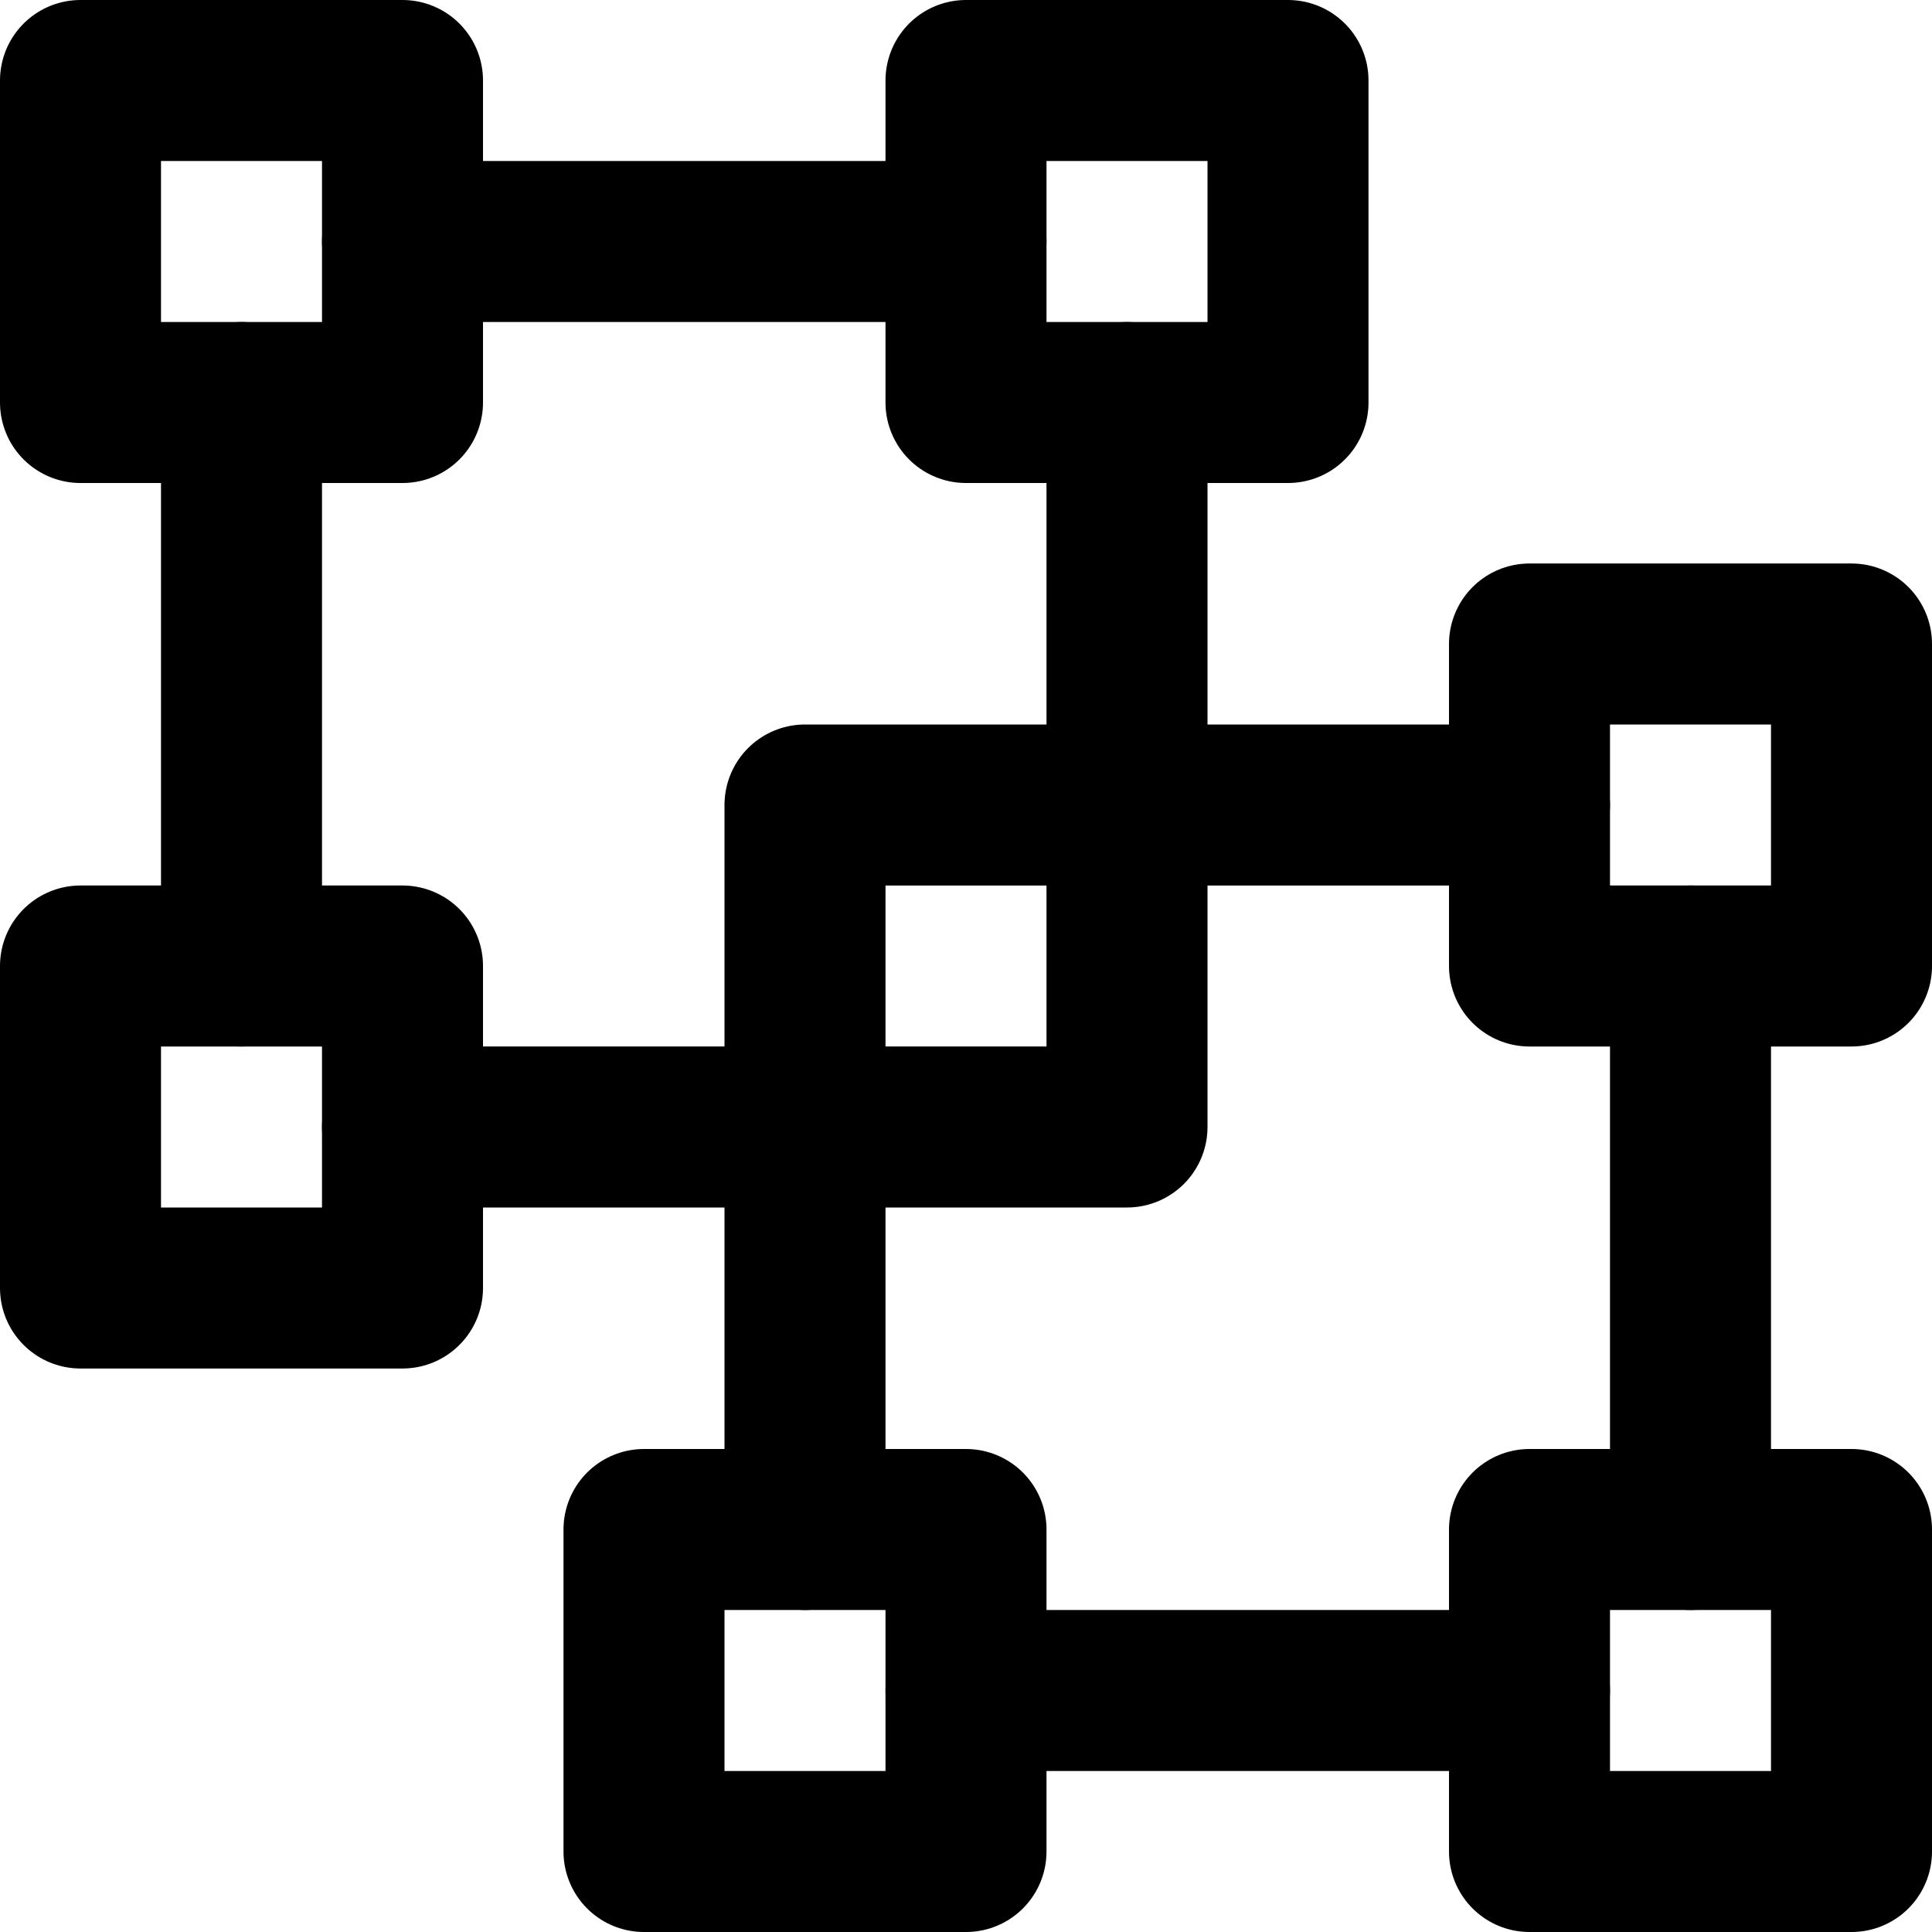 <?xml version="1.0" encoding="UTF-8"?>
<svg width="48px" height="48px" viewBox="0 0 48 48" version="1.1" xmlns="http://www.w3.org/2000/svg" xmlns:xlink="http://www.w3.org/1999/xlink">
    <!-- Generator: Sketch 50.2 (55047) - http://www.bohemiancoding.com/sketch -->
    <title>editors/ungroup</title>
    <desc>Created with Sketch.</desc>
    <defs></defs>
    <g id="editors/ungroup" stroke="none" stroke-width="1" fill="none" fill-rule="evenodd" stroke-linecap="round" stroke-linejoin="round">
        <rect class="fillColor" id="Rectangle" stroke="#000000" stroke-width="4" x="2" y="2" width="8" height="8"></rect>
        <rect class="fillColor" id="Rectangle-Copy-2" stroke="#000000" stroke-width="4" x="38" y="38" width="8" height="8"></rect>
        <rect class="fillColor" id="Rectangle-Copy-4" stroke="#000000" stroke-width="4" x="2" y="24" width="8" height="8"></rect>
        <rect class="fillColor" id="Rectangle-Copy-5" stroke="#000000" stroke-width="4" x="16" y="38" width="8" height="8"></rect>
        <rect class="fillColor" id="Rectangle-Copy" stroke="#000000" stroke-width="4" x="24" y="2" width="8" height="8"></rect>
        <rect class="fillColor" id="Rectangle-Copy-3" stroke="#000000" stroke-width="4" x="38" y="16" width="8" height="8"></rect>
        <path d="M10,6 L24,6" id="Path-252" stroke="#000000" stroke-width="4"></path>
        <path d="M24,42 L38,42" id="Path-252-Copy-2" stroke="#000000" stroke-width="4"></path>
        <polyline id="Path-252-Copy" stroke="#000000" stroke-width="4" points="10 28 28 28 28 10"></polyline>
        <polyline id="Path-252-Copy-3" stroke="#000000" stroke-width="4" points="20 38 20 20 38 20"></polyline>
        <path d="M6,10 L6,24" id="Path-253" stroke="#000000" stroke-width="4"></path>
        <path d="M42,24 L42,38" id="Path-253-Copy" stroke="#000000" stroke-width="4"></path>
    </g>
</svg>
